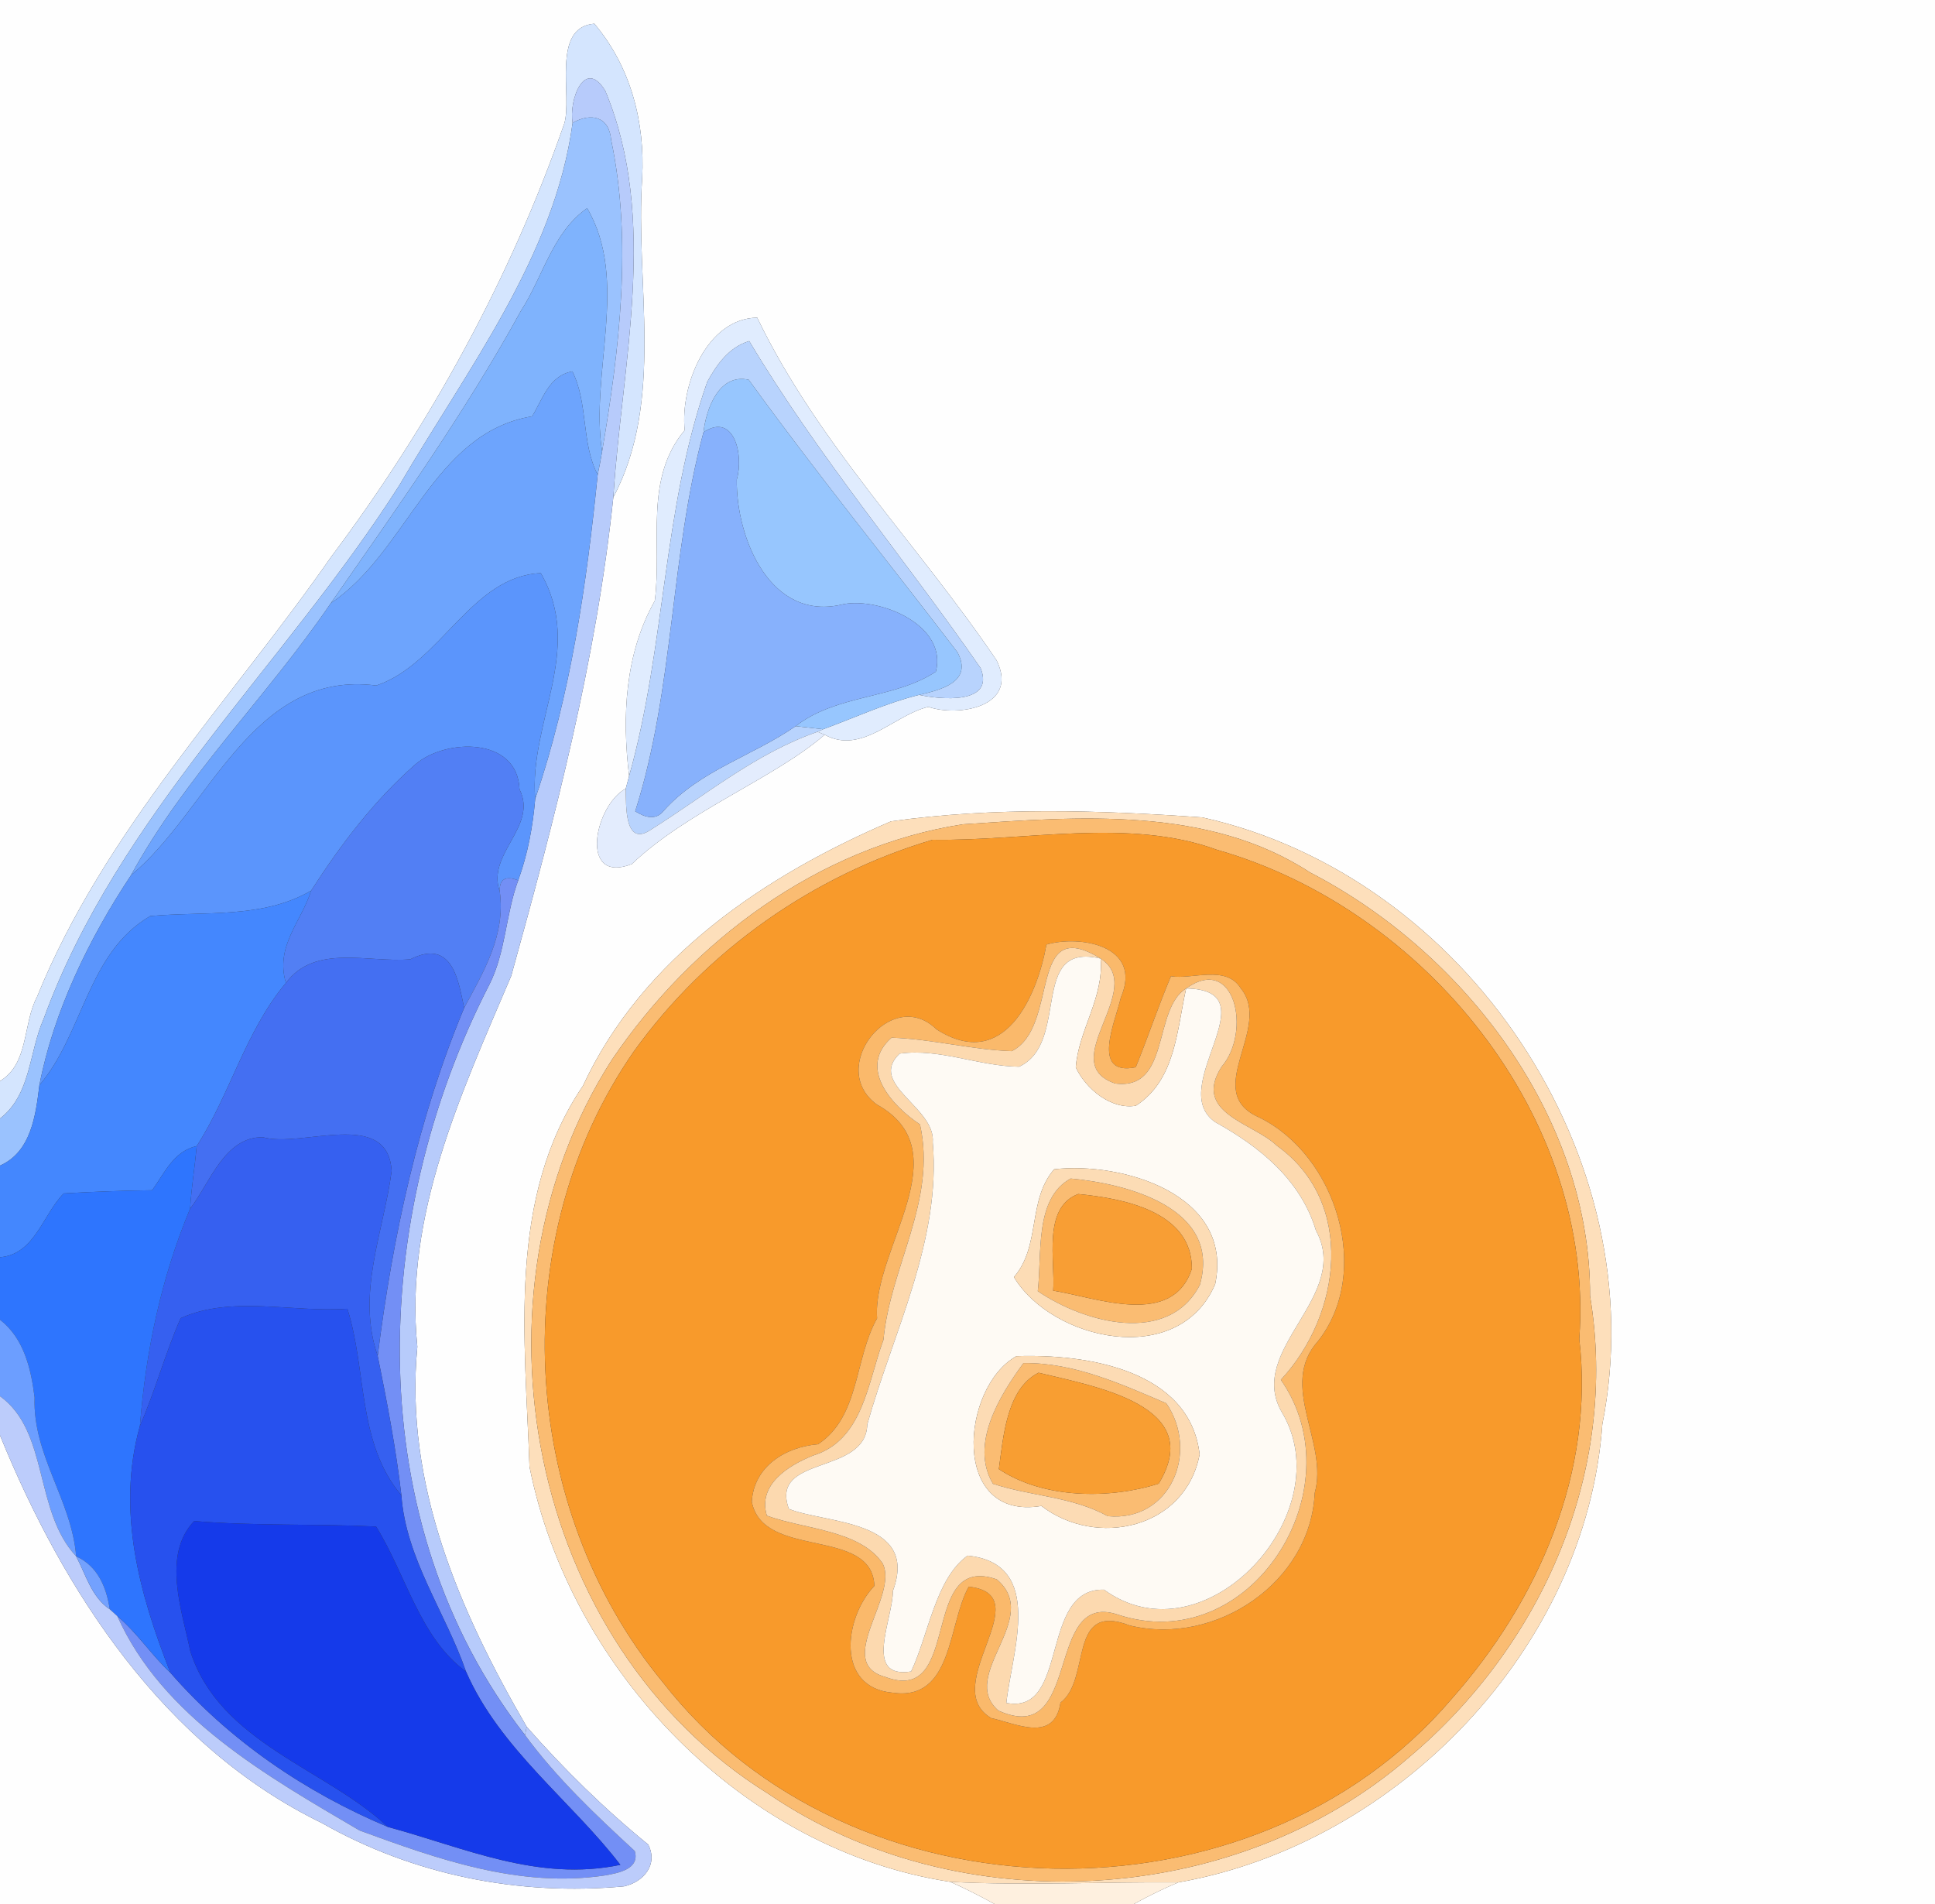 <?xml version="1.0" encoding="UTF-8" ?>
<!DOCTYPE svg PUBLIC "-//W3C//DTD SVG 1.1//EN" "http://www.w3.org/Graphics/SVG/1.1/DTD/svg11.dtd">
<svg width="250pt" height="246pt" viewBox="0 0 250 246" version="1.1" xmlns="http://www.w3.org/2000/svg">
<rect x="0" y="0" width="250" height="246" fill="#333333" stroke="none"/>
<g id="#fefefeff">
<path fill="#fefefe" opacity="1.00" d=" M 0.00 0.00 L 250.00 0.00 L 250.00 246.00 L 146.50 246.00 C 148.36 244.97 150.27 244.03 152.23 243.21 C 180.53 238.25 204.96 212.96 207.02 184.02 C 213.90 149.53 189.34 113.16 155.34 105.61 C 141.99 104.67 128.41 104.25 115.12 106.12 C 98.84 113.09 82.99 123.73 75.31 140.30 C 65.48 154.78 67.85 172.98 68.41 189.49 C 73.64 215.79 95.95 239.07 122.79 243.14 C 124.73 244.01 126.63 244.97 128.49 246.00 L 0.00 246.00 L 0.00 185.45 C 8.19 205.59 21.14 225.59 41.57 235.53 C 53.41 242.26 67.01 244.98 80.62 243.72 C 83.15 243.16 85.06 240.91 83.75 238.32 C 78.08 233.70 72.86 228.58 68.04 223.09 C 59.38 208.18 52.23 191.72 53.92 174.00 C 52.20 157.03 59.59 141.30 66.05 126.09 C 71.70 105.73 77.04 85.27 79.24 64.26 C 85.92 51.64 82.04 36.61 82.97 22.99 C 83.35 15.78 81.50 8.64 76.79 3.06 C 71.16 3.52 73.98 12.45 72.90 15.98 C 65.96 35.92 55.59 54.88 42.83 71.88 C 29.81 90.59 13.47 107.35 4.79 128.78 C 2.91 132.33 3.77 137.37 0.00 139.68 L 0.00 0.00 M 88.46 55.58 C 83.17 61.91 85.56 70.12 84.60 77.62 C 80.73 84.48 80.35 92.58 81.28 100.27 C 81.17 100.67 80.96 101.48 80.85 101.88 C 76.77 104.10 74.78 114.31 81.63 111.64 C 88.81 104.78 100.02 100.58 106.55 94.93 C 111.36 97.57 115.57 92.33 119.95 91.33 C 123.78 92.66 131.72 91.34 128.76 85.32 C 118.69 70.41 105.66 57.34 97.83 41.04 C 91.29 41.15 87.87 49.82 88.46 55.58 Z" />
</g>
<g id="#d4e5feff">
<path fill="#d4e5fe" opacity="1.00" d=" M 72.90 15.98 C 73.98 12.45 71.16 3.52 76.79 3.06 C 81.50 8.64 83.35 15.78 82.97 22.99 C 82.04 36.61 85.92 51.64 79.24 64.26 C 80.34 46.91 85.13 28.39 78.21 11.75 C 75.51 7.33 73.46 13.00 73.98 15.87 C 71.67 33.15 60.23 47.89 51.62 62.66 C 36.79 85.96 15.26 105.25 5.63 131.66 C 3.72 135.97 4.03 141.40 0.00 144.52 L 0.00 139.68 C 3.77 137.37 2.91 132.33 4.79 128.78 C 13.47 107.35 29.81 90.59 42.83 71.88 C 55.59 54.88 65.96 35.92 72.90 15.98 Z" />
</g>
<g id="#b7cbfbff">
<path fill="#b7cbfb" opacity="1.00" d=" M 73.98 15.87 C 73.46 13.00 75.51 7.33 78.21 11.75 C 85.13 28.39 80.34 46.91 79.24 64.26 C 77.04 85.27 71.70 105.73 66.05 126.09 C 59.59 141.30 52.20 157.03 53.92 174.00 C 52.23 191.72 59.38 208.18 68.04 223.09 L 67.84 224.19 C 46.37 196.66 47.75 157.30 63.22 127.22 C 65.35 123.02 65.33 118.13 66.95 113.75 C 68.19 110.36 68.84 106.80 69.15 103.21 C 73.75 89.69 75.79 75.48 77.22 61.35 C 77.43 60.35 77.62 59.35 77.79 58.35 C 80.03 45.18 81.72 31.20 78.96 18.08 C 78.70 15.06 76.40 14.51 73.98 15.87 Z" />
</g>
<g id="#9ac2feff">
<path fill="#9ac2fe" opacity="1.00" d=" M 73.98 15.87 C 76.40 14.51 78.70 15.06 78.96 18.08 C 81.72 31.20 80.03 45.18 77.79 58.35 C 76.20 48.11 81.34 36.25 75.86 26.90 C 71.37 30.03 70.15 35.79 67.28 40.20 C 60.06 53.36 51.31 65.61 42.75 77.92 C 34.57 89.95 23.91 100.27 16.92 113.09 C 11.51 121.23 6.92 130.69 5.09 140.21 C 4.62 144.07 4.03 148.82 0.00 150.60 L 0.00 144.52 C 4.03 141.40 3.72 135.97 5.63 131.66 C 15.26 105.25 36.79 85.96 51.62 62.66 C 60.23 47.89 71.67 33.15 73.98 15.87 Z" />
</g>
<g id="#7fb3fdff">
<path fill="#7fb3fd" opacity="1.00" d=" M 67.28 40.20 C 70.15 35.79 71.37 30.03 75.86 26.90 C 81.34 36.25 76.20 48.11 77.79 58.35 C 77.62 59.35 77.43 60.35 77.22 61.35 C 75.07 57.16 76.02 52.13 73.95 47.99 C 70.94 48.53 70.14 51.52 68.75 53.79 C 55.91 55.92 52.67 71.30 42.75 77.92 C 51.31 65.61 60.06 53.36 67.28 40.20 Z" />
</g>
<g id="#e0ecfeff">
<path fill="#e0ecfe" opacity="1.00" d=" M 88.46 55.58 C 87.87 49.82 91.29 41.15 97.83 41.04 C 105.66 57.34 118.69 70.41 128.76 85.32 C 131.72 91.34 123.78 92.66 119.95 91.33 C 115.57 92.33 111.36 97.57 106.55 94.93 L 105.62 94.55 L 106.35 94.22 C 110.47 92.71 114.47 90.84 118.75 89.78 C 121.48 90.38 128.57 91.08 126.70 86.33 C 116.91 72.17 105.67 58.93 96.80 44.07 C 94.21 44.83 92.60 47.09 91.37 49.35 C 85.59 65.80 85.99 83.55 81.28 100.27 C 80.35 92.58 80.73 84.48 84.60 77.62 C 85.56 70.12 83.17 61.91 88.46 55.58 Z" />
</g>
<g id="#b8d3fdff">
<path fill="#b8d3fd" opacity="1.00" d=" M 91.37 49.35 C 92.60 47.09 94.21 44.83 96.80 44.07 C 105.67 58.93 116.91 72.17 126.70 86.33 C 128.57 91.08 121.48 90.38 118.75 89.78 C 121.60 89.12 125.71 88.10 123.72 84.30 C 114.77 72.57 105.42 61.07 96.74 49.07 C 92.90 48.20 91.23 52.81 90.89 55.85 C 86.55 71.97 87.13 88.89 82.07 104.82 C 83.30 105.59 84.72 106.06 85.76 104.74 C 90.45 99.51 97.21 97.69 102.80 93.82 C 103.69 93.92 105.46 94.12 106.35 94.22 L 105.62 94.55 C 97.62 97.33 91.15 102.77 84.12 107.18 C 80.66 109.56 80.89 104.03 80.85 101.88 C 80.96 101.48 81.17 100.67 81.28 100.27 C 85.99 83.55 85.59 65.80 91.37 49.35 Z" />
</g>
<g id="#6da4fdff">
<path fill="#6da4fd" opacity="1.00" d=" M 68.75 53.79 C 70.14 51.52 70.94 48.53 73.95 47.99 C 76.02 52.13 75.07 57.16 77.22 61.35 C 75.79 75.48 73.75 89.69 69.15 103.21 C 68.31 93.29 75.55 83.93 69.87 74.05 C 60.87 74.43 56.94 85.76 48.62 88.57 C 32.55 86.49 27.03 104.74 16.92 113.09 C 23.91 100.27 34.57 89.95 42.75 77.92 C 52.67 71.30 55.91 55.92 68.75 53.79 Z" />
</g>
<g id="#97c6feff">
<path fill="#97c6fe" opacity="1.00" d=" M 90.89 55.85 C 91.23 52.81 92.90 48.20 96.74 49.07 C 105.42 61.07 114.77 72.57 123.72 84.30 C 125.71 88.10 121.60 89.12 118.75 89.78 C 114.47 90.84 110.47 92.71 106.35 94.22 C 105.46 94.12 103.69 93.92 102.80 93.82 C 108.16 89.66 115.48 90.36 120.91 86.78 C 122.45 80.78 113.73 77.19 109.02 78.05 C 99.51 80.48 95.09 69.47 95.19 61.96 C 96.13 58.75 94.82 53.22 90.89 55.85 Z" />
</g>
<g id="#87b1fcff">
<path fill="#87b1fc" opacity="1.00" d=" M 90.89 55.85 C 94.82 53.22 96.13 58.75 95.19 61.96 C 95.09 69.47 99.51 80.48 109.02 78.05 C 113.73 77.19 122.45 80.78 120.91 86.78 C 115.48 90.36 108.16 89.66 102.80 93.82 C 97.21 97.69 90.45 99.51 85.76 104.74 C 84.72 106.06 83.30 105.59 82.07 104.82 C 87.13 88.89 86.55 71.97 90.89 55.85 Z" />
</g>
<g id="#5b95fcff">
<path fill="#5b95fc" opacity="1.00" d=" M 48.62 88.57 C 56.94 85.76 60.87 74.43 69.87 74.05 C 75.55 83.93 68.31 93.29 69.15 103.21 C 68.84 106.80 68.19 110.36 66.95 113.75 C 65.53 113.19 64.48 113.40 64.57 115.19 C 62.81 110.28 69.54 106.82 67.12 101.98 C 66.85 95.15 57.54 95.42 53.69 98.74 C 48.33 103.43 44.04 109.10 40.20 115.07 C 33.89 118.75 26.37 117.70 19.40 118.36 C 11.27 123.12 10.80 133.49 5.09 140.21 C 6.92 130.69 11.51 121.23 16.92 113.09 C 27.03 104.74 32.55 86.49 48.62 88.57 Z" />
</g>
<g id="#e3ecfdff">
<path fill="#e3ecfd" opacity="1.00" d=" M 84.12 107.18 C 91.15 102.77 97.62 97.33 105.62 94.55 L 106.55 94.93 C 100.02 100.58 88.81 104.78 81.63 111.64 C 74.78 114.31 76.77 104.10 80.85 101.88 C 80.89 104.03 80.66 109.56 84.12 107.18 Z" />
</g>
<g id="#527ff4ff">
<path fill="#527ff4" opacity="1.00" d=" M 53.69 98.74 C 57.54 95.42 66.85 95.15 67.12 101.98 C 69.54 106.82 62.81 110.28 64.57 115.19 C 65.35 120.77 62.50 125.54 59.97 130.22 C 59.24 126.91 58.57 121.16 53.01 123.94 C 47.71 124.44 40.69 121.90 36.94 127.00 C 35.52 122.25 38.94 119.09 40.20 115.07 C 44.04 109.10 48.33 103.43 53.69 98.74 Z" />
</g>
<g id="#fddfbbff">
<path fill="#fddfbb" opacity="1.00" d=" M 115.12 106.12 C 128.41 104.25 141.99 104.67 155.34 105.61 C 189.34 113.16 213.90 149.53 207.02 184.02 C 204.96 212.96 180.53 238.25 152.23 243.21 C 142.41 243.13 132.61 243.64 122.79 243.14 C 95.95 239.07 73.64 215.79 68.41 189.49 C 67.85 172.98 65.48 154.78 75.31 140.30 C 82.99 123.73 98.84 113.09 115.12 106.12 M 124.40 106.50 C 105.79 109.39 89.43 121.56 79.01 136.99 C 59.55 167.40 68.15 212.45 99.25 231.75 C 123.76 248.49 159.59 246.54 182.04 227.05 C 199.25 212.60 209.19 190.08 205.43 167.41 C 205.52 144.36 189.19 123.04 169.27 112.73 C 156.10 104.12 139.37 105.51 124.40 106.50 Z" />
</g>
<g id="#fabc72ff">
<path fill="#fabc72" opacity="1.00" d=" M 124.40 106.50 C 139.37 105.51 156.10 104.12 169.27 112.73 C 189.19 123.04 205.52 144.36 205.43 167.41 C 209.19 190.08 199.25 212.60 182.04 227.05 C 159.59 246.54 123.76 248.49 99.25 231.75 C 68.15 212.45 59.55 167.40 79.01 136.99 C 89.43 121.56 105.79 109.39 124.40 106.50 M 120.49 108.50 C 105.13 113.06 91.30 122.72 81.86 135.89 C 65.21 159.89 66.85 194.57 85.62 217.33 C 109.83 248.55 161.87 249.62 187.52 219.54 C 198.76 206.86 206.05 190.18 204.04 173.00 C 206.11 144.34 184.04 117.41 157.21 109.79 C 145.92 105.64 132.46 108.70 120.49 108.50 Z" />
<path fill="#fabc72" opacity="1.00" d=" M 138.33 152.27 C 145.45 152.91 157.87 156.01 155.02 166.01 C 150.94 173.90 140.05 170.90 134.08 166.82 C 134.64 161.99 133.63 154.82 138.33 152.27 M 139.30 154.27 C 134.63 156.03 136.37 163.02 136.07 166.75 C 141.75 167.67 151.50 171.58 153.99 163.92 C 154.02 156.47 145.03 154.83 139.30 154.27 Z" />
<path fill="#fabc72" opacity="1.00" d=" M 132.23 176.11 C 138.78 176.04 144.81 178.80 150.69 181.31 C 154.97 187.59 151.22 196.67 143.12 195.89 C 138.51 193.35 133.19 193.32 128.29 191.71 C 125.26 186.61 129.15 180.31 132.23 176.11 M 134.18 177.36 C 130.03 179.43 129.62 185.75 129.05 189.81 C 134.86 193.68 143.39 193.70 149.70 191.69 C 155.91 181.53 141.39 179.13 134.18 177.36 Z" />
</g>
<g id="#f89a2bff">
<path fill="#f89a2b" opacity="1.00" d=" M 120.49 108.50 C 132.46 108.70 145.92 105.64 157.21 109.79 C 184.04 117.41 206.11 144.34 204.04 173.00 C 206.05 190.18 198.76 206.86 187.52 219.54 C 161.87 249.62 109.83 248.55 85.62 217.33 C 66.85 194.57 65.21 159.89 81.86 135.89 C 91.30 122.72 105.13 113.06 120.49 108.50 M 135.20 122.04 C 134.03 128.61 129.78 138.61 120.99 132.99 C 115.19 127.31 106.78 137.94 113.28 142.70 C 124.30 148.81 112.65 161.42 113.32 170.33 C 110.36 175.59 111.10 183.03 105.69 186.60 C 101.48 186.95 97.41 189.44 97.13 194.02 C 98.58 201.57 112.67 197.19 112.97 204.90 C 109.03 209.03 107.96 218.05 115.32 218.70 C 123.17 219.84 122.45 209.80 125.16 205.00 C 134.54 206.06 121.10 217.81 128.06 221.98 C 131.22 222.66 136.22 225.24 137.01 219.99 C 141.05 216.95 137.86 206.89 145.99 210.02 C 157.06 212.70 169.34 204.46 169.86 192.90 C 171.69 186.36 165.11 179.04 170.29 173.27 C 177.31 164.36 172.70 149.29 162.68 144.37 C 155.11 141.08 164.50 132.81 160.31 127.70 C 158.41 124.61 154.00 126.60 151.29 126.13 C 149.65 130.00 148.33 134.00 146.74 137.89 C 140.83 139.09 144.14 131.89 144.81 128.89 C 147.70 122.14 139.49 120.78 135.20 122.04 Z" />
</g>
<g id="#738ff5ff">
<path fill="#738ff5" opacity="1.00" d=" M 64.57 115.19 C 64.48 113.40 65.53 113.19 66.95 113.75 C 65.33 118.13 65.35 123.02 63.22 127.22 C 47.75 157.30 46.37 196.66 67.84 224.19 C 71.94 229.75 76.95 234.49 82.01 239.15 C 82.71 241.51 79.84 242.01 78.15 242.31 C 67.13 243.96 56.57 240.21 46.45 236.50 C 34.52 229.49 21.01 221.89 15.16 208.81 C 17.73 210.97 19.57 213.84 22.02 216.13 C 29.65 224.89 39.43 231.55 50.10 236.04 C 59.99 238.71 69.48 243.17 80.15 240.94 C 73.90 232.77 64.56 225.95 60.21 215.97 C 57.57 208.33 52.44 201.40 51.86 193.20 C 51.16 187.15 50.01 181.16 48.80 175.19 C 50.72 159.77 54.08 144.34 59.97 130.22 C 62.50 125.54 65.35 120.77 64.57 115.19 Z" />
</g>
<g id="#4487feff">
<path fill="#4487fe" opacity="1.00" d=" M 19.40 118.36 C 26.37 117.70 33.89 118.75 40.20 115.07 C 38.94 119.09 35.52 122.25 36.94 127.00 C 31.72 133.21 29.75 141.34 25.42 148.07 C 22.43 148.74 21.28 151.53 19.66 153.78 C 15.84 153.83 12.03 153.97 8.23 154.19 C 5.51 156.97 4.50 162.06 0.00 162.44 L 0.00 150.60 C 4.03 148.82 4.62 144.07 5.09 140.21 C 10.80 133.49 11.27 123.12 19.40 118.36 Z" />
</g>
<g id="#fab96bff">
<path fill="#fab96b" opacity="1.00" d=" M 135.20 122.04 C 139.49 120.78 147.70 122.14 144.81 128.89 C 144.14 131.89 140.83 139.09 146.74 137.89 C 148.33 134.00 149.65 130.00 151.29 126.13 C 154.00 126.60 158.41 124.61 160.31 127.70 C 164.50 132.81 155.11 141.08 162.68 144.37 C 172.70 149.29 177.31 164.36 170.29 173.27 C 165.11 179.04 171.69 186.36 169.86 192.90 C 169.34 204.46 157.06 212.70 145.99 210.02 C 137.86 206.89 141.05 216.95 137.01 219.99 C 136.22 225.24 131.22 222.66 128.06 221.98 C 121.10 217.81 134.54 206.06 125.16 205.00 C 122.45 209.80 123.17 219.84 115.32 218.70 C 107.96 218.05 109.03 209.03 112.97 204.90 C 112.67 197.19 98.58 201.57 97.13 194.02 C 97.41 189.44 101.48 186.95 105.69 186.60 C 111.10 183.03 110.36 175.59 113.32 170.33 C 112.65 161.42 124.30 148.81 113.28 142.70 C 106.78 137.94 115.19 127.31 120.99 132.99 C 129.78 138.61 134.03 128.61 135.20 122.04 M 130.71 135.81 C 125.49 135.63 120.41 134.24 115.19 134.07 C 110.77 137.95 115.24 142.88 118.86 145.28 C 121.07 155.12 115.01 163.62 114.14 173.12 C 112.11 178.52 111.55 186.06 105.07 188.05 C 101.90 189.32 97.85 191.80 99.08 195.83 C 103.91 197.59 111.09 197.67 114.03 201.99 C 116.18 206.17 107.67 214.82 114.37 216.66 C 124.43 220.46 118.67 200.52 128.79 204.06 C 134.75 209.12 123.71 216.42 129.00 221.02 C 139.85 225.88 134.89 205.53 144.33 208.58 C 161.56 214.36 175.36 192.37 165.48 178.27 C 173.34 169.84 175.16 155.30 164.97 148.03 C 161.97 145.08 153.98 143.85 157.83 137.82 C 161.71 133.34 159.59 123.19 153.25 127.71 C 148.89 130.40 151.27 140.92 144.08 139.99 C 136.21 137.32 148.29 127.75 142.20 123.85 C 132.68 117.98 136.98 132.69 130.71 135.81 Z" />
</g>
<g id="#fcd9afff">
<path fill="#fcd9af" opacity="1.00" d=" M 130.71 135.81 C 136.98 132.69 132.68 117.98 142.20 123.85 C 132.86 121.64 138.35 134.70 131.67 137.82 C 126.49 137.77 121.41 135.41 116.23 136.13 C 112.05 140.11 120.92 143.03 120.51 147.60 C 121.62 160.24 115.37 172.21 112.05 184.04 C 111.89 190.66 99.38 187.93 101.92 194.95 C 106.65 196.88 118.80 196.30 115.36 205.55 C 115.39 209.13 111.45 216.96 117.71 215.96 C 119.95 211.27 120.86 203.95 125.01 200.99 C 135.06 202.01 130.74 213.40 130.02 220.02 C 138.20 221.62 134.23 205.17 142.64 205.39 C 155.72 214.89 173.45 195.35 165.57 182.39 C 160.99 174.29 174.68 167.49 170.02 158.99 C 168.05 152.44 162.75 148.16 157.02 144.99 C 150.45 140.48 164.49 127.91 153.25 127.71 C 159.59 123.19 161.71 133.34 157.83 137.82 C 153.98 143.85 161.97 145.08 164.97 148.03 C 175.16 155.30 173.34 169.84 165.48 178.27 C 175.36 192.37 161.56 214.36 144.33 208.58 C 134.89 205.53 139.85 225.88 129.00 221.02 C 123.71 216.42 134.75 209.12 128.79 204.06 C 118.67 200.52 124.43 220.46 114.37 216.66 C 107.67 214.82 116.18 206.17 114.03 201.99 C 111.09 197.67 103.91 197.59 99.08 195.83 C 97.85 191.80 101.90 189.32 105.07 188.05 C 111.55 186.06 112.11 178.52 114.14 173.12 C 115.01 163.62 121.07 155.12 118.86 145.28 C 115.24 142.88 110.77 137.95 115.19 134.07 C 120.41 134.24 125.49 135.63 130.71 135.81 Z" />
</g>
<g id="#446ff2ff">
<path fill="#446ff2" opacity="1.00" d=" M 36.94 127.00 C 40.69 121.90 47.71 124.44 53.01 123.94 C 58.57 121.16 59.24 126.91 59.97 130.22 C 54.08 144.34 50.72 159.77 48.80 175.19 C 46.01 167.06 49.56 159.21 50.60 151.29 C 50.10 143.13 38.98 148.37 33.97 146.93 C 29.00 146.87 27.15 152.80 24.56 156.17 C 24.73 153.45 25.17 150.77 25.42 148.07 C 29.75 141.34 31.72 133.21 36.94 127.00 Z" />
</g>
<g id="#fefaf4ff">
<path fill="#fefaf4" opacity="1.00" d=" M 131.67 137.82 C 138.35 134.70 132.86 121.64 142.20 123.85 C 142.64 128.89 139.35 133.08 138.99 137.90 C 140.25 140.64 143.53 143.40 146.75 142.86 C 151.91 139.52 152.03 133.11 153.25 127.71 C 164.49 127.91 150.45 140.48 157.02 144.99 C 162.75 148.16 168.05 152.44 170.02 158.99 C 174.68 167.49 160.99 174.29 165.57 182.39 C 173.45 195.35 155.72 214.89 142.64 205.39 C 134.23 205.17 138.20 221.62 130.02 220.02 C 130.74 213.40 135.06 202.01 125.01 200.99 C 120.86 203.95 119.95 211.27 117.71 215.96 C 111.45 216.96 115.39 209.13 115.36 205.55 C 118.80 196.30 106.65 196.88 101.92 194.95 C 99.38 187.93 111.89 190.66 112.05 184.04 C 115.37 172.21 121.62 160.24 120.51 147.60 C 120.92 143.03 112.05 140.11 116.23 136.13 C 121.41 135.41 126.49 137.77 131.67 137.82 M 136.20 151.07 C 132.72 155.06 134.50 160.95 131.00 165.00 C 135.88 173.17 152.29 176.93 157.00 165.91 C 159.42 154.30 144.97 150.07 136.20 151.07 M 131.32 175.22 C 124.12 179.22 122.74 196.55 134.55 194.57 C 141.64 200.02 153.16 197.55 154.99 187.91 C 153.73 176.94 140.28 174.91 131.32 175.22 Z" />
</g>
<g id="#fcdab2ff">
<path fill="#fcdab2" opacity="1.00" d=" M 142.20 123.85 C 148.29 127.75 136.21 137.32 144.08 139.99 C 151.27 140.92 148.89 130.40 153.25 127.71 C 152.03 133.11 151.91 139.52 146.75 142.86 C 143.53 143.40 140.25 140.64 138.99 137.90 C 139.35 133.08 142.64 128.89 142.20 123.85 Z" />
</g>
<g id="#3660f0ff">
<path fill="#3660f0" opacity="1.00" d=" M 24.56 156.17 C 27.15 152.80 29.00 146.87 33.97 146.93 C 38.98 148.37 50.10 143.13 50.60 151.29 C 49.56 159.21 46.01 167.06 48.80 175.19 C 50.01 181.16 51.16 187.15 51.86 193.20 C 46.14 186.42 47.41 177.09 44.88 169.09 C 37.86 169.61 29.91 167.33 23.34 170.31 C 21.34 174.85 20.07 179.68 18.08 184.22 C 18.83 174.58 20.83 165.10 24.56 156.17 Z" />
</g>
<g id="#2e75feff">
<path fill="#2e75fe" opacity="1.00" d=" M 19.66 153.78 C 21.28 151.53 22.43 148.74 25.42 148.07 C 25.17 150.77 24.73 153.45 24.56 156.17 C 20.83 165.10 18.83 174.58 18.08 184.22 C 15.00 195.20 18.05 206.05 22.02 216.13 C 19.57 213.84 17.73 210.97 15.16 208.81 C 14.91 208.58 14.42 208.14 14.18 207.92 C 13.75 205.06 12.62 202.34 9.84 201.08 C 9.27 193.82 4.21 188.03 4.47 180.56 C 4.01 176.83 3.10 172.93 0.00 170.51 L 0.00 162.44 C 4.50 162.06 5.51 156.97 8.23 154.19 C 12.03 153.97 15.84 153.83 19.66 153.78 Z" />
</g>
<g id="#fcdcb5ff">
<path fill="#fcdcb5" opacity="1.00" d=" M 136.20 151.07 C 144.97 150.07 159.42 154.30 157.00 165.91 C 152.29 176.93 135.88 173.17 131.00 165.00 C 134.50 160.95 132.72 155.06 136.20 151.07 M 138.33 152.27 C 133.63 154.82 134.64 161.99 134.08 166.82 C 140.05 170.90 150.94 173.90 155.02 166.01 C 157.87 156.01 145.45 152.91 138.33 152.27 Z" />
</g>
<g id="#f89e34ff">
<path fill="#f89e34" opacity="1.00" d=" M 139.30 154.27 C 145.03 154.83 154.02 156.47 153.99 163.92 C 151.50 171.58 141.75 167.67 136.07 166.75 C 136.37 163.02 134.63 156.03 139.30 154.27 Z" />
</g>
<g id="#2751eeff">
<path fill="#2751ee" opacity="1.00" d=" M 23.34 170.31 C 29.91 167.33 37.86 169.61 44.88 169.09 C 47.41 177.09 46.14 186.42 51.86 193.20 C 52.44 201.40 57.57 208.33 60.21 215.97 C 54.22 211.62 52.47 203.46 48.59 197.23 C 40.76 196.85 32.91 197.17 25.09 196.52 C 20.88 200.91 23.55 208.23 24.59 213.35 C 28.38 225.21 42.21 228.57 50.10 236.04 C 39.43 231.55 29.65 224.89 22.02 216.13 C 18.05 206.05 15.00 195.20 18.08 184.22 C 20.07 179.68 21.34 174.85 23.34 170.31 Z" />
</g>
<g id="#6c9effff">
<path fill="#6c9eff" opacity="1.00" d=" M 0.00 170.51 C 3.10 172.93 4.01 176.83 4.47 180.56 C 4.21 188.03 9.27 193.82 9.84 201.08 C 4.36 195.20 6.35 184.98 0.00 180.39 L 0.00 170.51 Z" />
</g>
<g id="#fcdbb4ff">
<path fill="#fcdbb4" opacity="1.00" d=" M 131.32 175.22 C 140.28 174.91 153.73 176.94 154.99 187.91 C 153.16 197.55 141.64 200.02 134.55 194.57 C 122.74 196.55 124.12 179.22 131.32 175.22 M 132.23 176.11 C 129.15 180.31 125.26 186.61 128.29 191.71 C 133.19 193.32 138.51 193.35 143.12 195.89 C 151.22 196.67 154.97 187.59 150.69 181.31 C 144.81 178.80 138.78 176.04 132.23 176.11 Z" />
</g>
<g id="#f89e32ff">
<path fill="#f89e32" opacity="1.00" d=" M 134.18 177.36 C 141.39 179.13 155.91 181.53 149.70 191.69 C 143.39 193.70 134.86 193.68 129.05 189.81 C 129.62 185.75 130.03 179.43 134.18 177.36 Z" />
</g>
<g id="#bcccfbff">
<path fill="#bcccfb" opacity="1.00" d=" M 0.00 180.39 C 6.35 184.98 4.36 195.20 9.84 201.08 C 11.10 203.46 11.82 206.34 14.18 207.92 C 14.42 208.14 14.91 208.58 15.16 208.81 C 21.01 221.89 34.52 229.49 46.45 236.50 C 56.57 240.21 67.13 243.96 78.15 242.31 C 79.84 242.01 82.71 241.51 82.01 239.15 C 76.95 234.49 71.94 229.75 67.84 224.19 L 68.04 223.09 C 72.86 228.58 78.08 233.70 83.75 238.32 C 85.06 240.91 83.15 243.16 80.62 243.72 C 67.01 244.98 53.41 242.26 41.57 235.53 C 21.14 225.59 8.19 205.59 0.00 185.45 L 0.00 180.39 Z" />
</g>
<g id="#153aeaff">
<path fill="#153aea" opacity="1.00" d=" M 25.09 196.52 C 32.91 197.17 40.76 196.85 48.59 197.23 C 52.47 203.46 54.22 211.62 60.21 215.97 C 64.56 225.95 73.90 232.77 80.15 240.94 C 69.48 243.17 59.99 238.71 50.10 236.04 C 42.21 228.57 28.38 225.21 24.59 213.35 C 23.55 208.23 20.88 200.91 25.09 196.52 Z" />
</g>
<g id="#73a1feff">
<path fill="#73a1fe" opacity="1.00" d=" M 9.84 201.08 C 12.62 202.34 13.75 205.06 14.18 207.92 C 11.82 206.34 11.10 203.46 9.84 201.08 Z" />
</g>
<g id="#fef0dfff">
<path fill="#fef0df" opacity="1.00" d=" M 122.79 243.14 C 132.61 243.64 142.41 243.13 152.23 243.21 C 150.27 244.03 148.36 244.97 146.50 246.00 L 128.49 246.00 C 126.63 244.97 124.73 244.01 122.79 243.14 Z" />
</g>
</svg>
